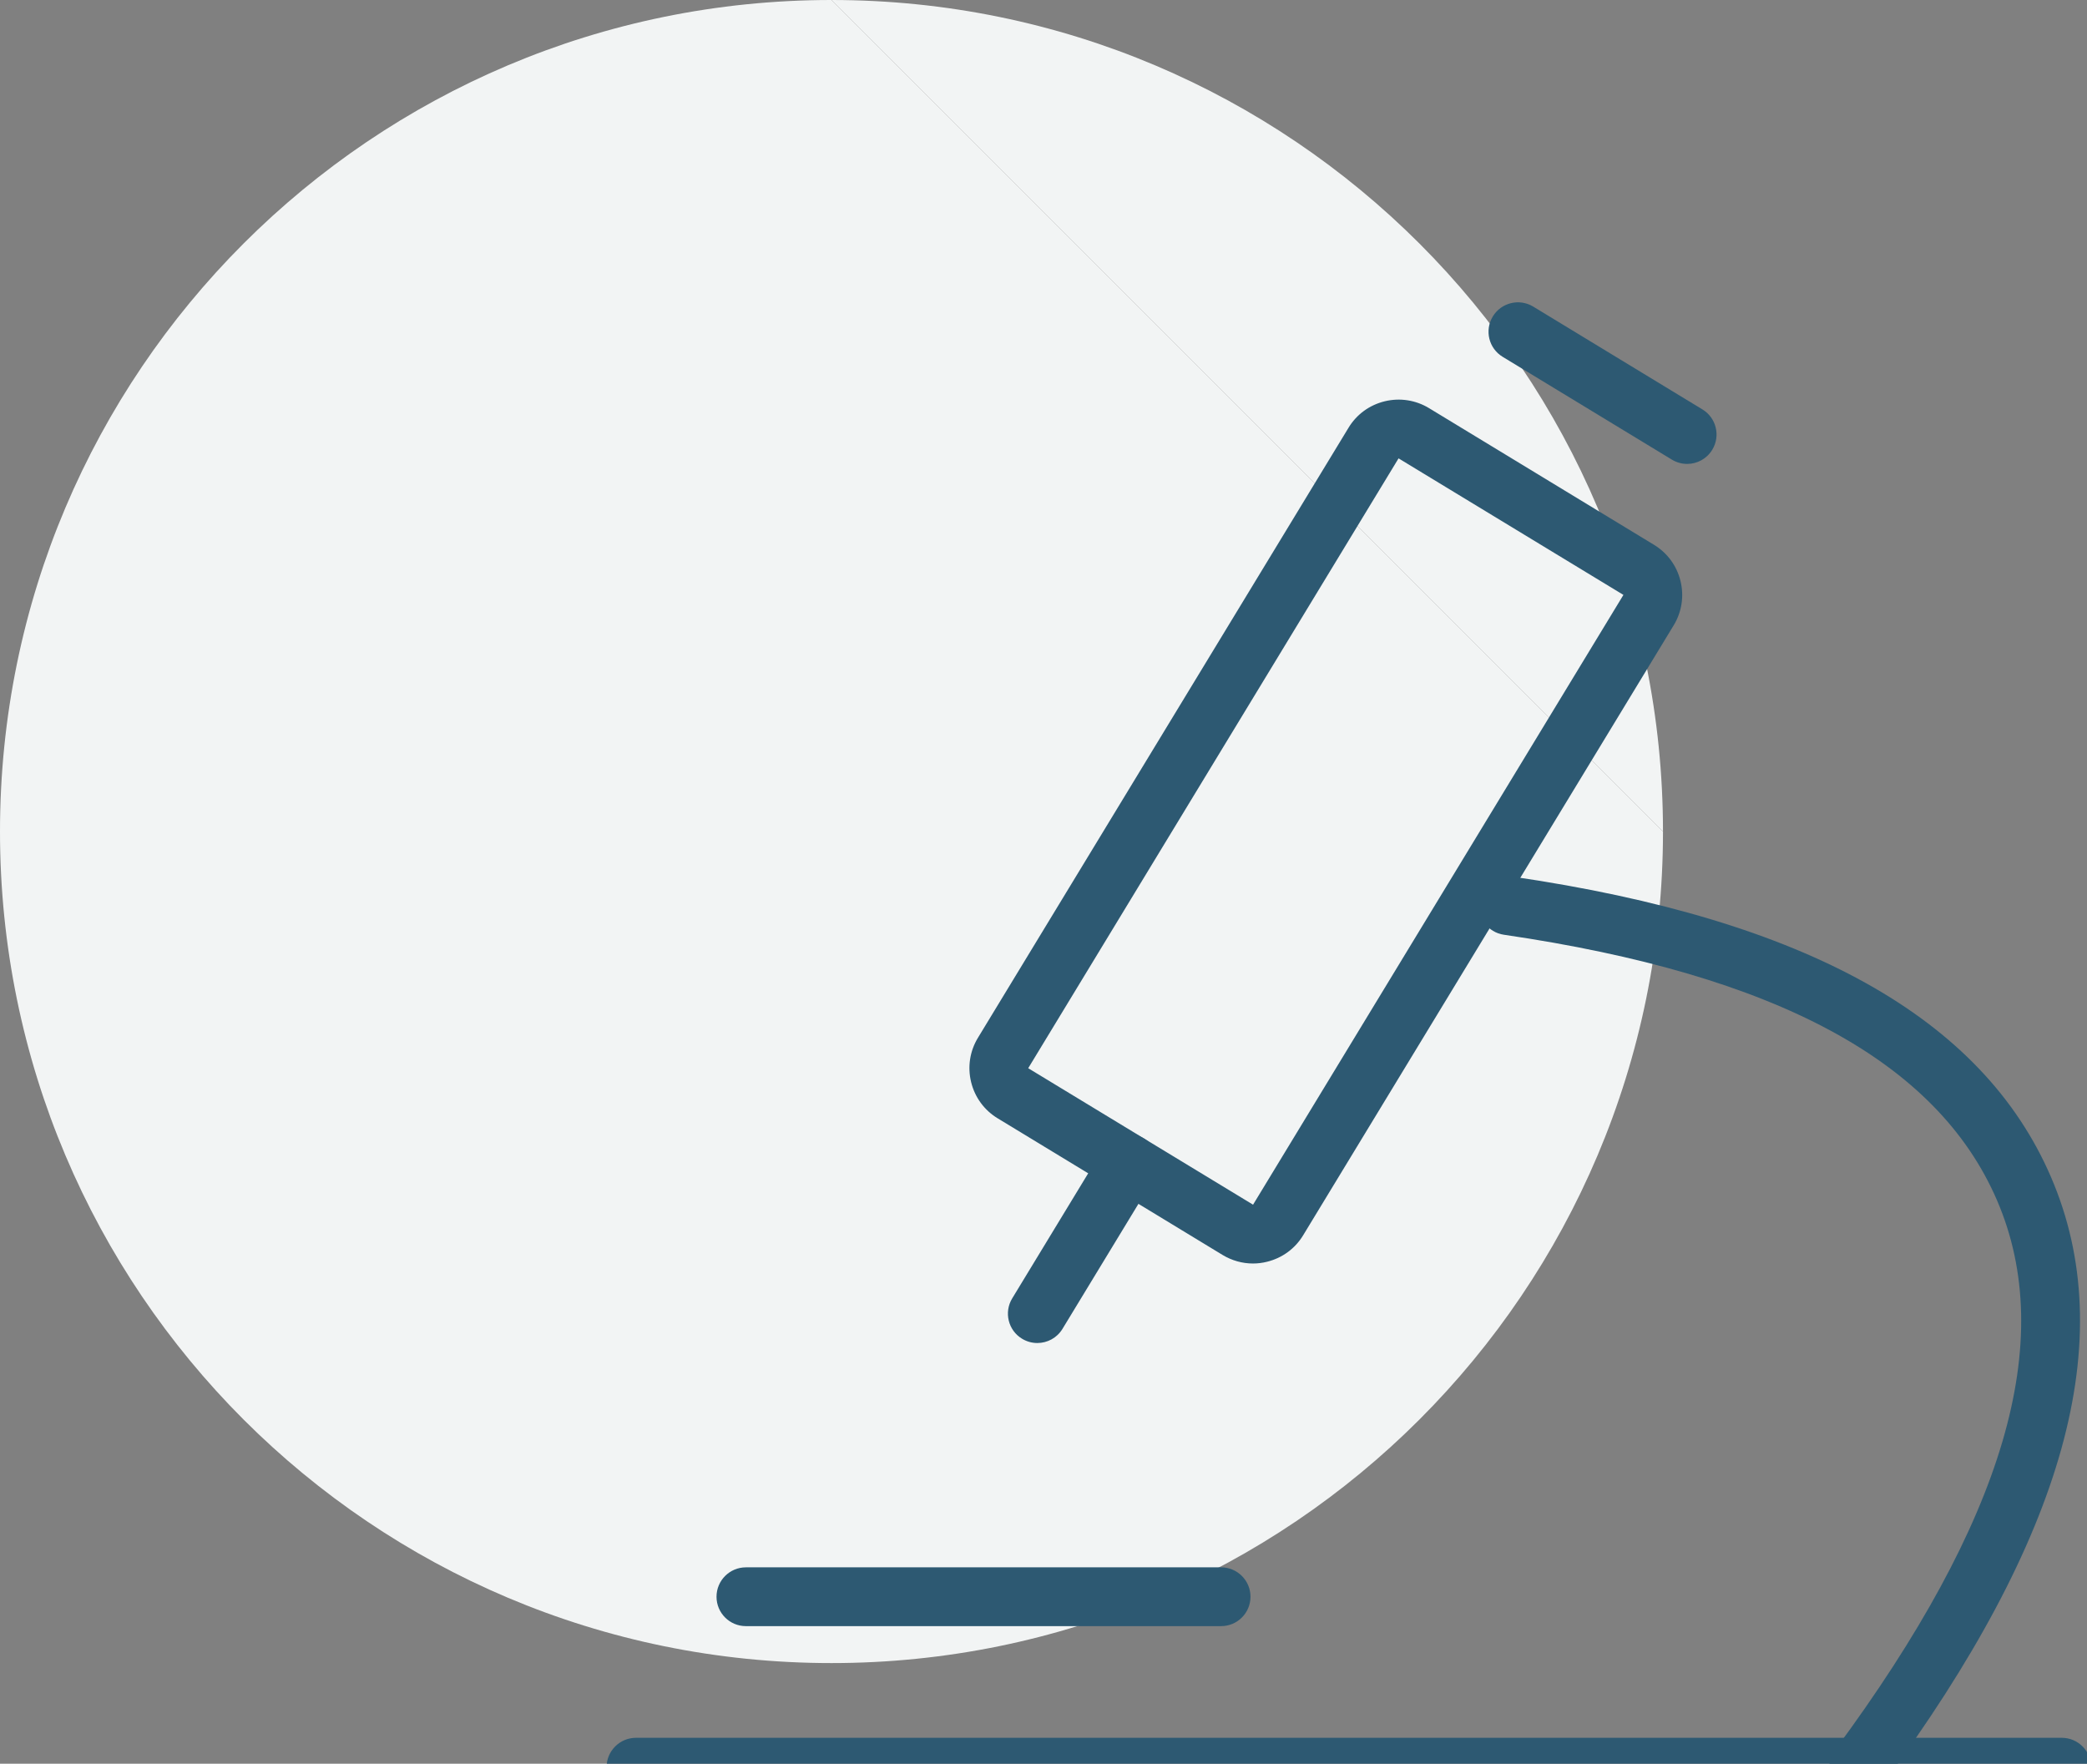 <?xml version="1.0" encoding="utf-8"?>
<!-- Generator: Adobe Illustrator 15.1.0, SVG Export Plug-In  -->
<!DOCTYPE svg PUBLIC "-//W3C//DTD SVG 1.1//EN" "http://www.w3.org/Graphics/SVG/1.1/DTD/svg11.dtd">
<svg version="1.1"
	 xmlns="http://www.w3.org/2000/svg" xmlns:xlink="http://www.w3.org/1999/xlink" xmlns:a="http://ns.adobe.com/AdobeSVGViewerExtensions/3.0/"
	 x="0px" y="0px" width="71px" height="60px" viewBox="0 0 71 60" enable-background="new 0 0 71 60" xml:space="preserve">
<rect x="0" y="0" width="71" height="60" fill="#808080" stroke="none"/>
<defs>
</defs>
<path fill="#F2F4F4" d="M28.288,0c15.623,0,28.287,12.665,28.287,28.288"/>
<path fill="#F2F4F4" d="M56.575,28.288c0,15.623-12.664,28.288-28.287,28.288C12.665,56.576,0,43.911,0,28.288S12.665,0,28.288,0"/>
<path fill="#2D5972" d="M42.625,42.983c-0.36,0-0.717-0.1-1.033-0.291l-7.651-4.648c-0.455-0.275-0.776-0.714-0.903-1.231
	c-0.127-0.519-0.044-1.056,0.233-1.511l12.604-20.747c0.274-0.456,0.713-0.776,1.23-0.903c0.516-0.126,1.057-0.044,1.512,0.233
	l7.65,4.647c0.456,0.277,0.777,0.714,0.904,1.232s0.044,1.056-0.234,1.512L44.334,42.022c-0.275,0.455-0.713,0.775-1.231,0.902
	C42.945,42.964,42.784,42.983,42.625,42.983 M42.631,40.983l-0.521,0.854L42.631,40.983C42.631,40.983,42.631,40.983,42.631,40.983
	 M47.579,15.593L34.98,36.339l7.649,4.643l12.6-20.744L47.579,15.593z"/>
<path fill="#2D5972" d="M57.397,15.782c-0.178,0-0.356-0.047-0.52-0.146l-5.756-3.497c-0.473-0.286-0.622-0.901-0.336-1.373
	c0.287-0.472,0.902-0.623,1.375-0.336l5.757,3.498c0.471,0.286,0.622,0.9,0.334,1.373C58.063,15.611,57.735,15.782,57.397,15.782"/>
<path fill="#2D5972" d="M35.289,45.688c-0.177,0-0.356-0.047-0.519-0.146c-0.471-0.285-0.622-0.9-0.335-1.372l3.104-5.109
	c0.288-0.472,0.902-0.622,1.374-0.335c0.473,0.286,0.623,0.901,0.336,1.373l-3.104,5.109C35.956,45.518,35.627,45.688,35.289,45.688
	"/>
<path fill="#2D5972" d="M70.141,61.118H21.636c-0.553,0-1-0.447-1-1c0-0.551,0.447-1,1-1h48.505c0.554,0,1,0.449,1,1
	C71.141,60.671,70.695,61.118,70.141,61.118"/>
<path fill="#2D5972" d="M41.542,55.319H25.376c-0.553,0-1-0.447-1-1c0-0.551,0.447-1,1-1h16.166c0.553,0,1,0.449,1,1
	C42.542,54.872,42.094,55.319,41.542,55.319"/>
<path fill="#2D5972" d="M63.231,61.124c-0.205,0-0.414-0.063-0.594-0.195c-0.443-0.328-0.538-0.955-0.209-1.399
	c5.77-7.8,7.571-13.916,5.51-18.698c-2.037-4.725-7.524-7.68-16.774-9.033c-0.548-0.079-0.925-0.587-0.845-1.133
	c0.078-0.547,0.586-0.931,1.133-0.845c9.994,1.461,15.988,4.804,18.322,10.219c2.368,5.493,0.491,12.257-5.737,20.681
	C63.839,60.984,63.539,61.124,63.231,61.124"/>
</svg>
